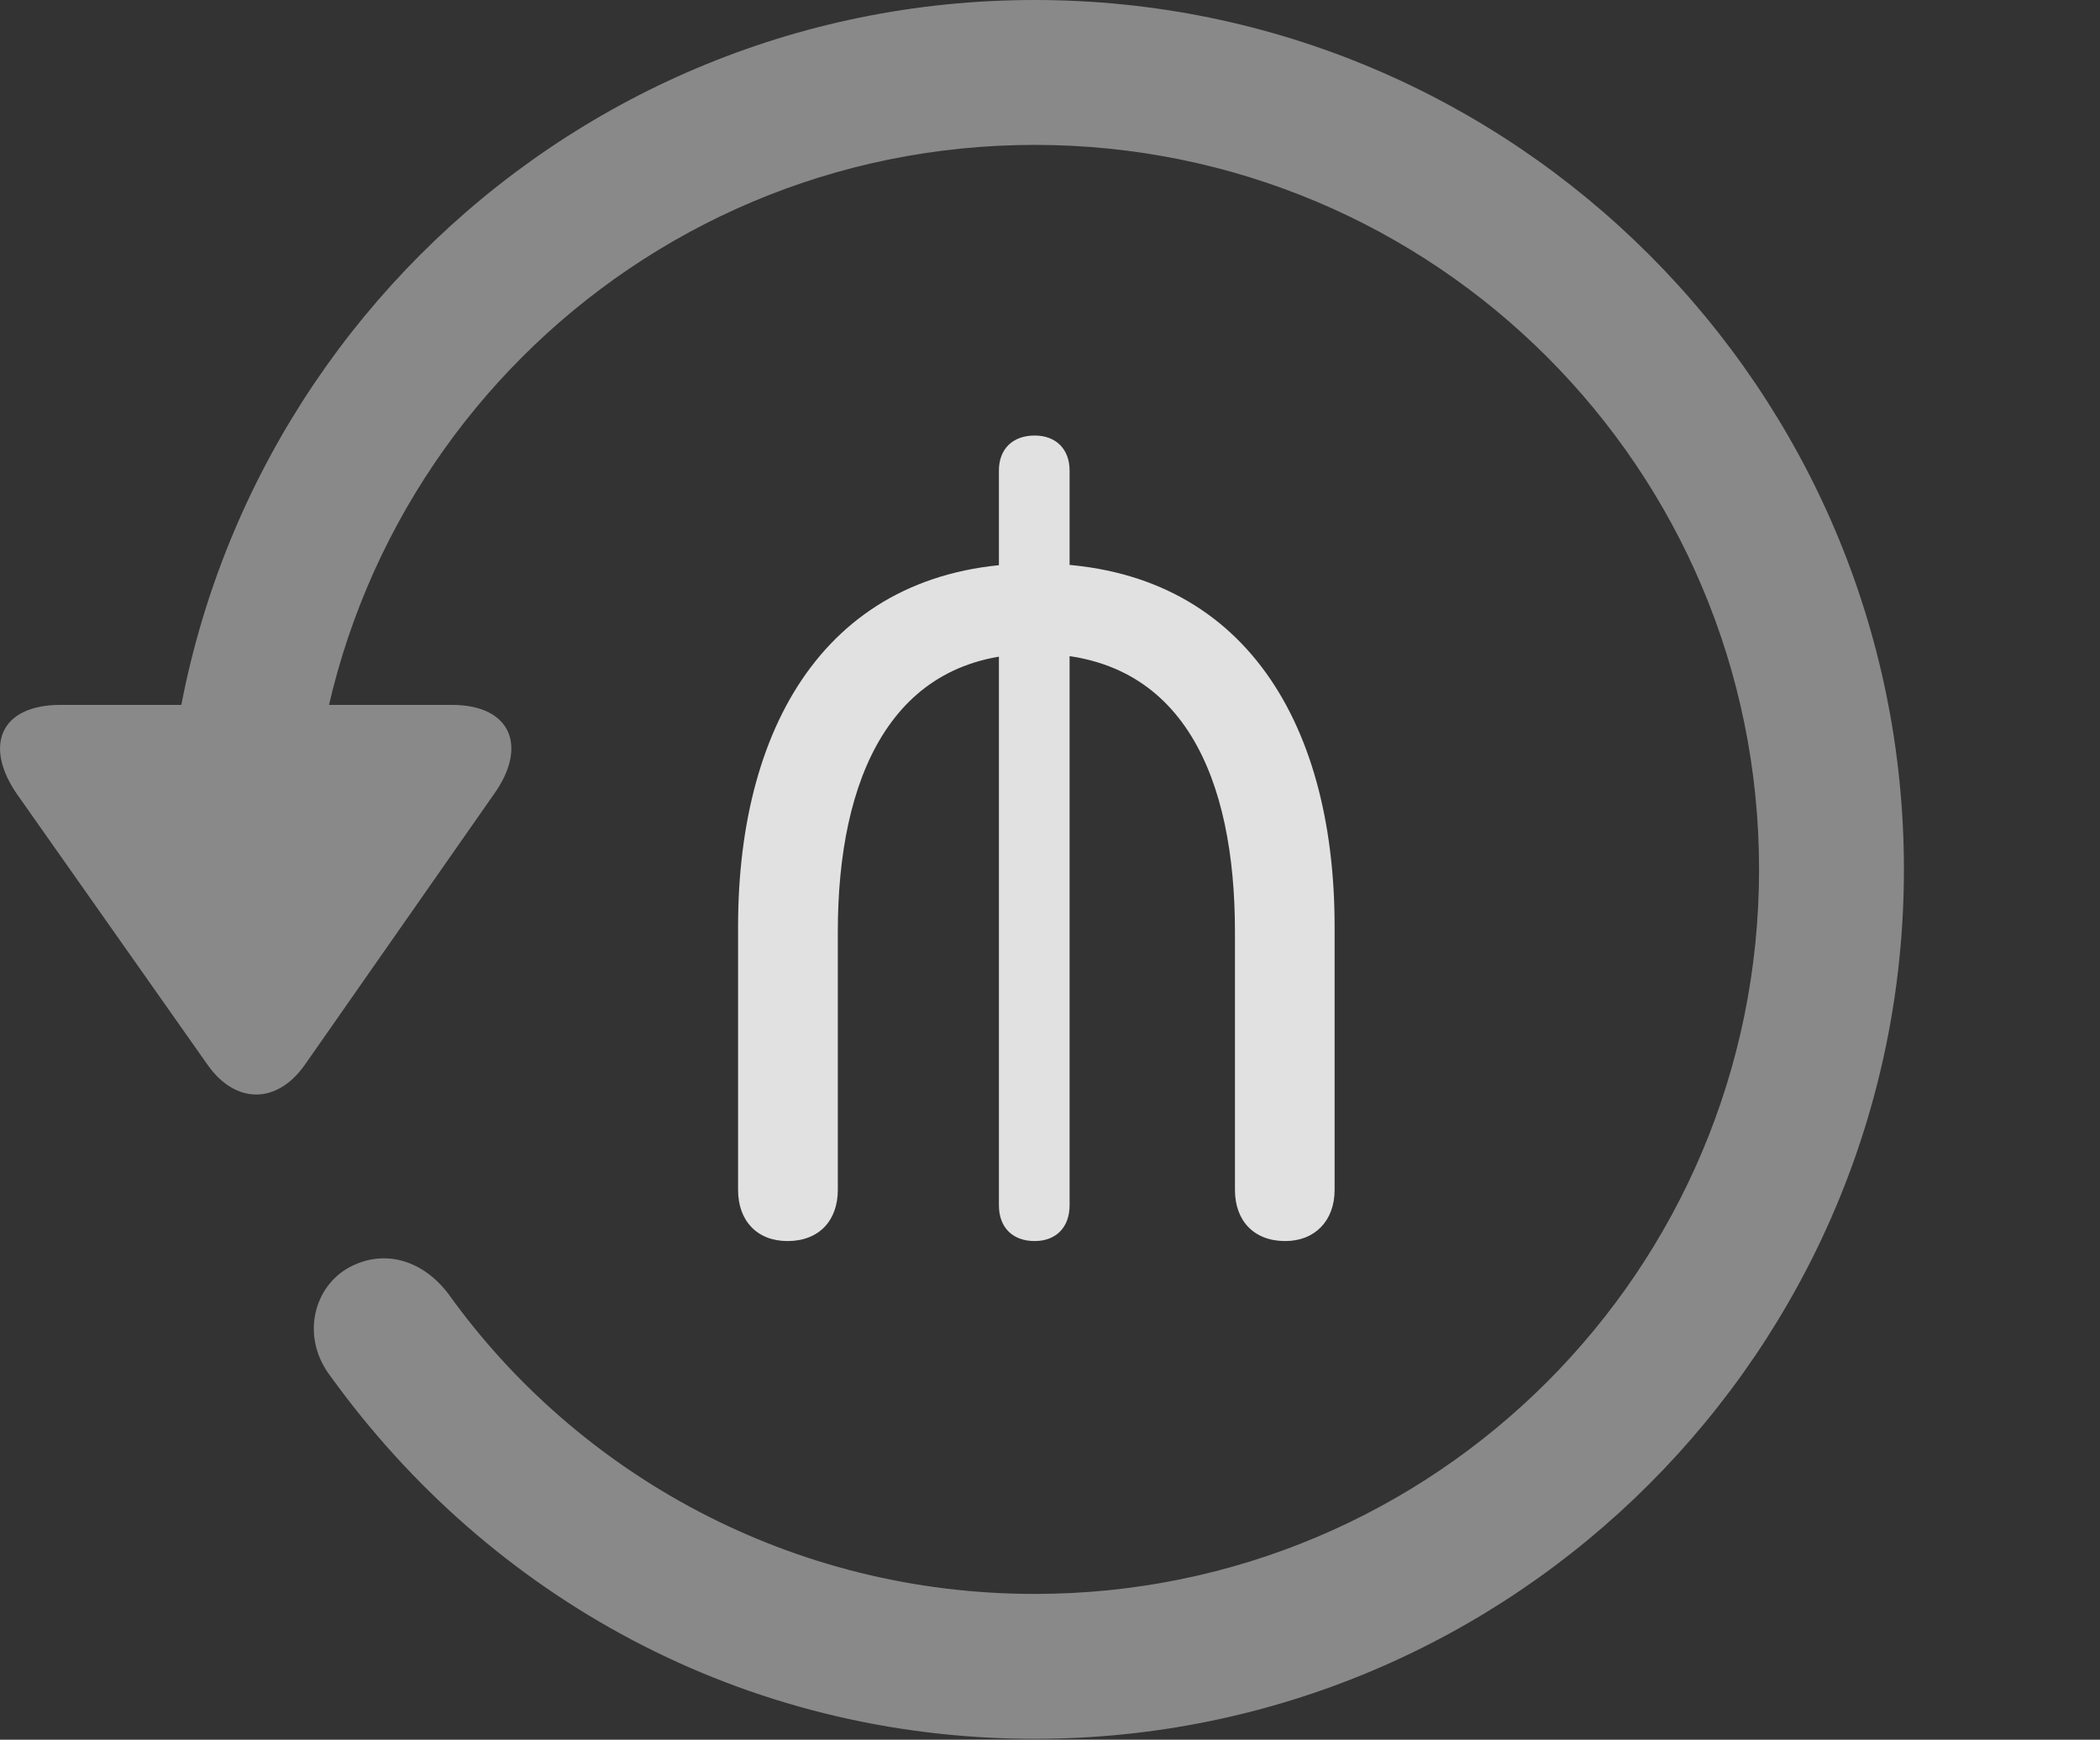 <?xml version="1.0" encoding="UTF-8"?>
<!--Generator: Apple Native CoreSVG 341-->
<!DOCTYPE svg
PUBLIC "-//W3C//DTD SVG 1.1//EN"
       "http://www.w3.org/Graphics/SVG/1.1/DTD/svg11.dtd">
<svg version="1.1" xmlns="http://www.w3.org/2000/svg" xmlns:xlink="http://www.w3.org/1999/xlink" viewBox="0 0 24.065 19.932">
 <rect x="0" y="0" width="24.065" height="19.932" fill="#333333" stroke="none"/>
 <g>
  <rect height="19.932" opacity="0" width="24.065" x="0" y="0"/>
  <path d="M0.695 8.076C-0.008 8.076-0.184 8.555 0.197 9.102L2.384 12.207C2.706 12.656 3.175 12.646 3.488 12.207L5.665 9.092C6.046 8.555 5.861 8.076 5.177 8.076ZM21.818 9.961C21.818 4.463 17.355 0 11.857 0C6.359 0 1.906 4.453 1.896 9.971C1.906 10.43 2.267 10.791 2.716 10.791C3.175 10.791 3.556 10.42 3.556 9.961C3.556 5.371 7.267 1.66 11.857 1.66C16.447 1.66 20.158 5.371 20.158 9.961C20.158 14.551 16.447 18.262 11.857 18.262C9.074 18.262 6.622 16.895 5.138 14.824C4.835 14.424 4.376 14.297 3.966 14.541C3.576 14.785 3.458 15.342 3.79 15.771C5.607 18.291 8.507 19.922 11.857 19.922C17.355 19.922 21.818 15.459 21.818 9.961Z" fill="white" fill-opacity="0.425"/>
  <path d="M9.025 14.219C9.386 14.219 9.601 13.984 9.601 13.633L9.601 10.674C9.601 8.926 10.206 7.49 11.867 7.49C13.575 7.49 14.152 8.936 14.152 10.674L14.152 13.633C14.152 13.984 14.367 14.219 14.728 14.219C15.07 14.219 15.294 13.984 15.294 13.633L15.294 10.615C15.294 8.213 14.191 6.455 11.867 6.455C9.542 6.455 8.458 8.242 8.458 10.615L8.458 13.633C8.458 13.984 8.673 14.219 9.025 14.219ZM11.857 14.219C12.101 14.219 12.257 14.062 12.257 13.809L12.257 5.391C12.257 5.146 12.101 4.99 11.857 4.99C11.603 4.99 11.447 5.146 11.447 5.391L11.447 13.809C11.447 14.062 11.603 14.219 11.857 14.219Z" fill="white" fill-opacity="0.85"/>
 </g>
</svg>
